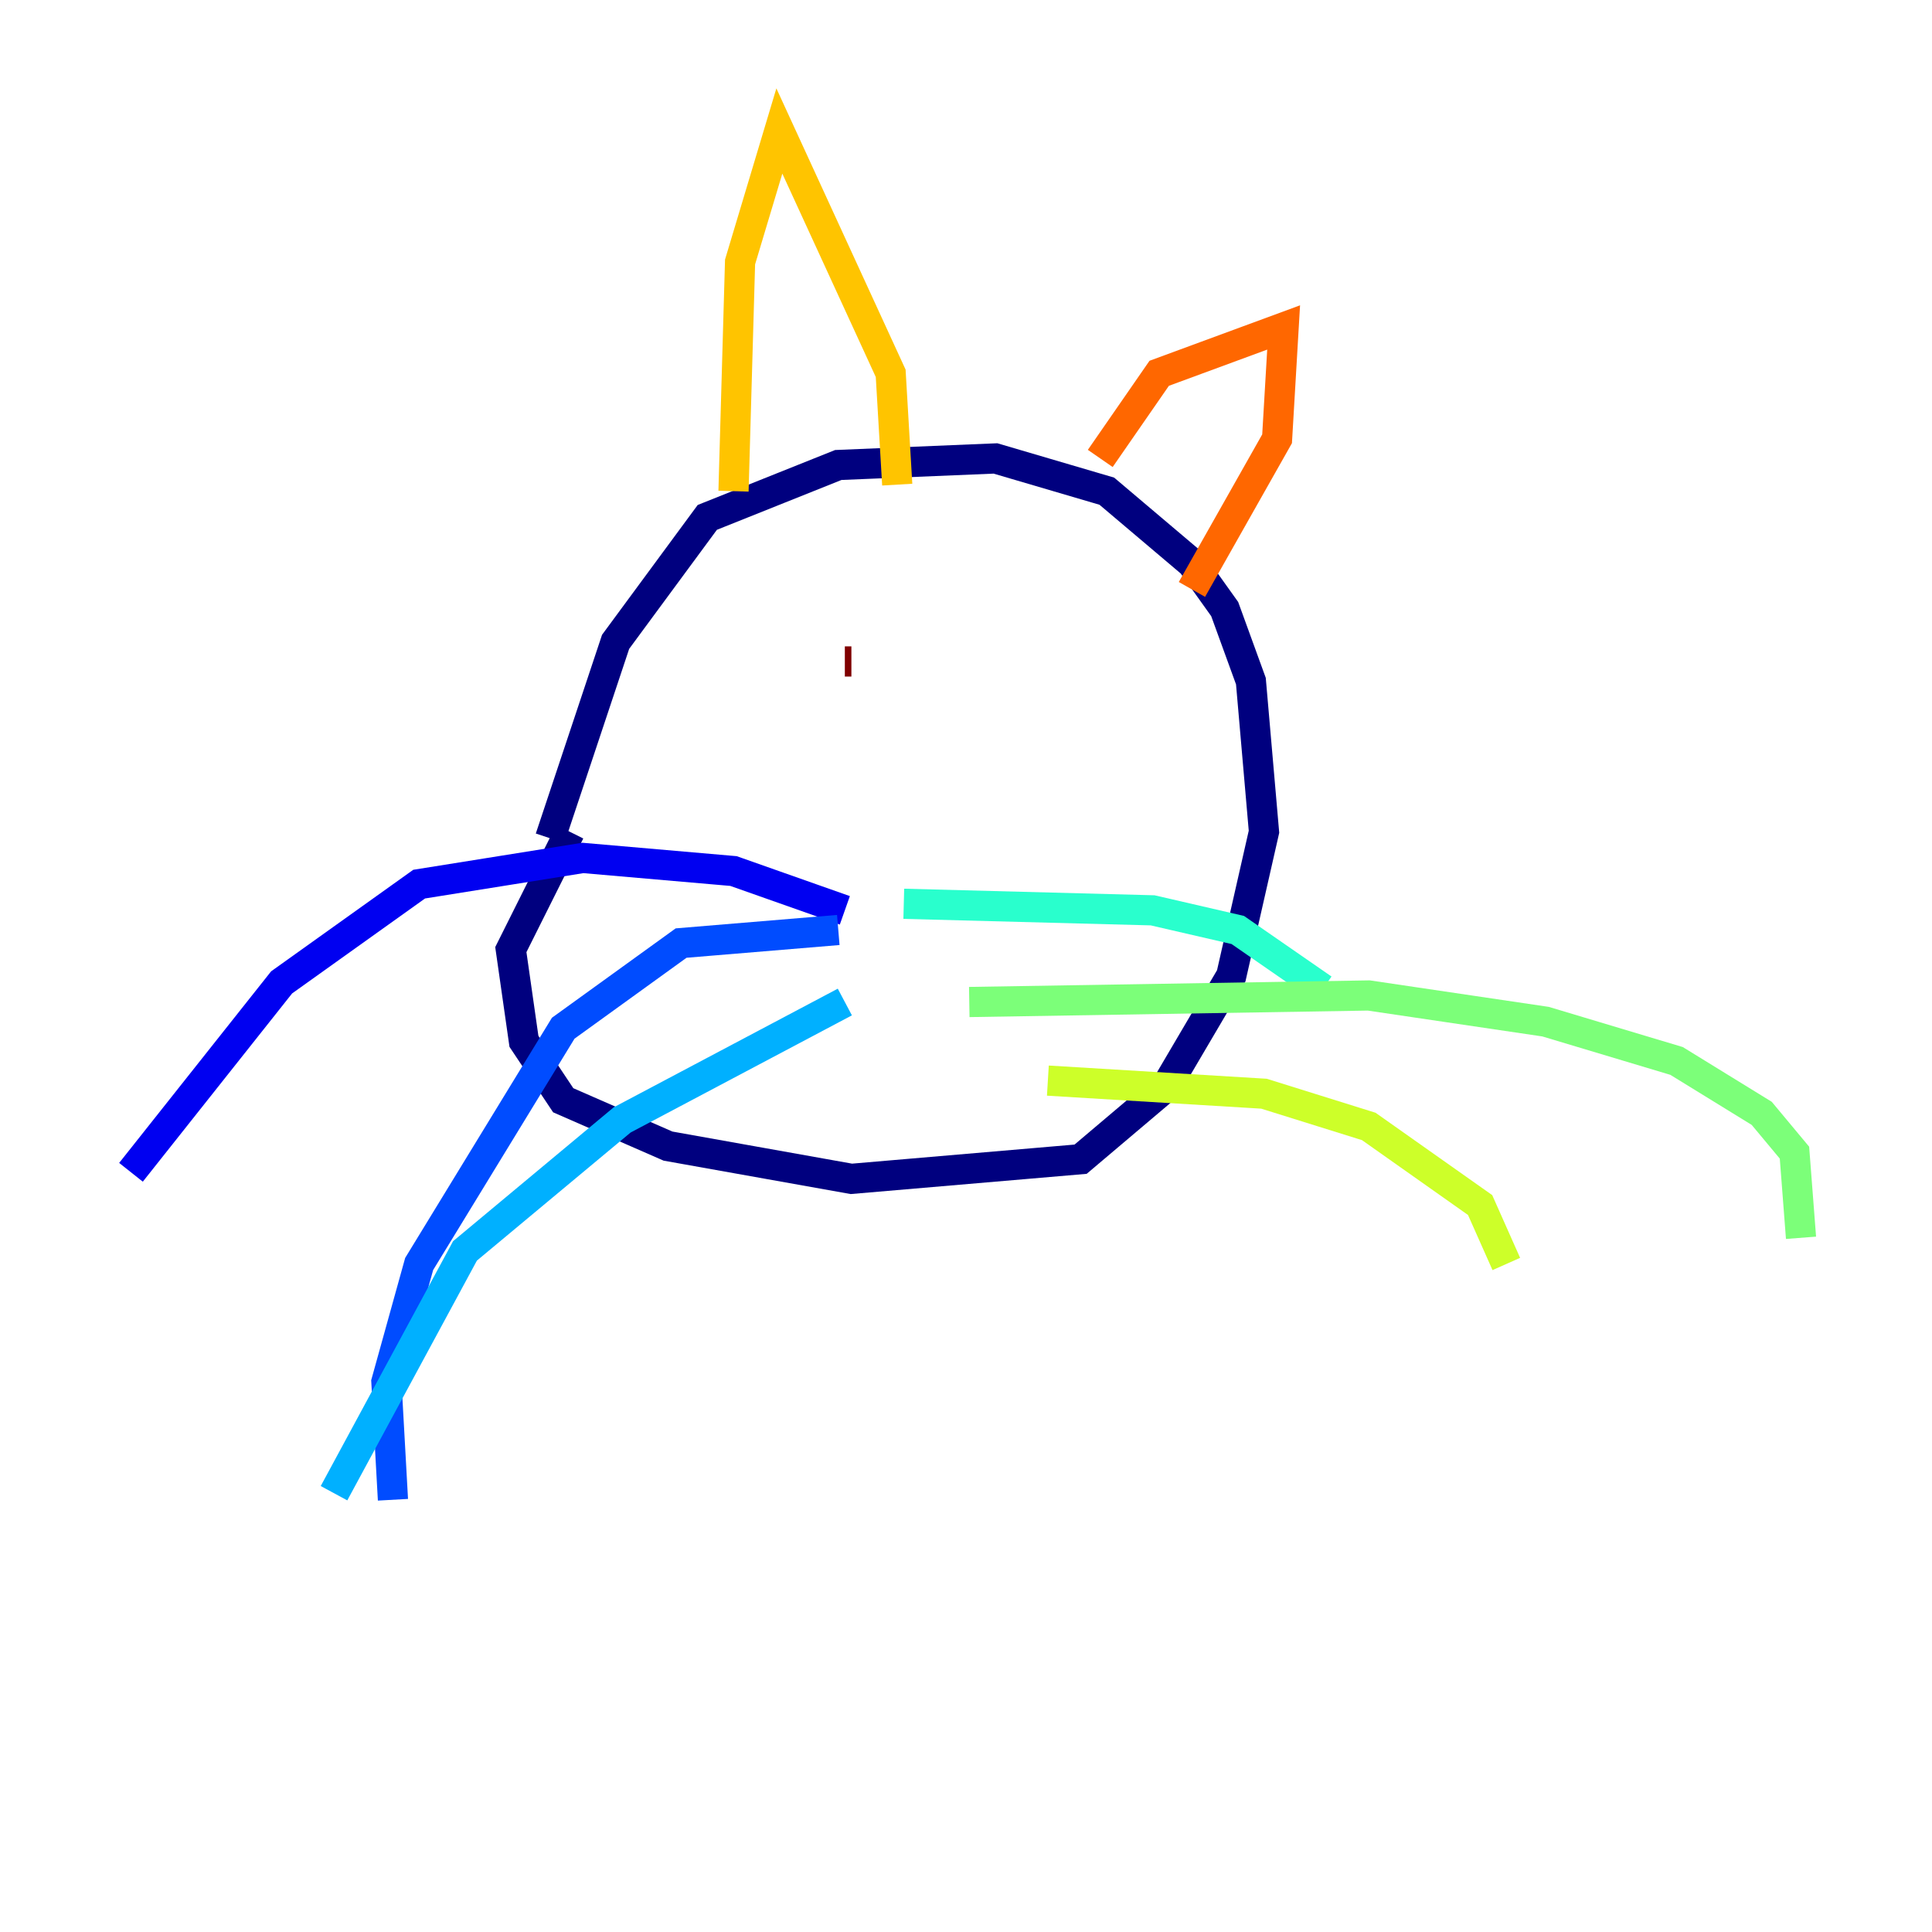 <?xml version="1.0" encoding="utf-8" ?>
<svg baseProfile="tiny" height="128" version="1.2" viewBox="0,0,128,128" width="128" xmlns="http://www.w3.org/2000/svg" xmlns:ev="http://www.w3.org/2001/xml-events" xmlns:xlink="http://www.w3.org/1999/xlink"><defs /><polyline fill="none" points="36.447,55.539 40.786,42.522 46.861,34.278 55.539,30.807 65.953,30.373 73.329,32.542 78.969,37.315 81.139,40.352 82.875,45.125 83.742,55.105 81.573,64.651 77.234,72.027 71.593,76.8 56.407,78.102 44.258,75.932 37.315,72.895 34.712,68.99 33.844,62.915 37.749,55.105" stroke="#00007f" stroke-width="2" /><polyline fill="none" points="55.973,60.312 48.597,57.709 38.617,56.841 27.77,58.576 18.658,65.085 8.678,77.668" stroke="#0000f1" stroke-width="2" /><polyline fill="none" points="55.539,61.614 45.125,62.481 37.315,68.122 27.77,83.742 25.6,91.552 26.034,99.363" stroke="#004cff" stroke-width="2" /><polyline fill="none" points="55.973,66.386 41.22,74.197 30.807,82.875 22.129,98.929" stroke="#00b0ff" stroke-width="2" /><polyline fill="none" points="59.878,59.878 76.366,60.312 82.007,61.614 87.647,65.519" stroke="#29ffcd" stroke-width="2" /><polyline fill="none" points="64.217,66.386 90.685,65.953 102.4,67.688 111.078,70.291 116.719,73.763 118.888,76.366 119.322,82.007" stroke="#7cff79" stroke-width="2" /><polyline fill="none" points="69.424,71.593 83.742,72.461 90.685,74.63 98.061,79.837 99.797,83.742" stroke="#cdff29" stroke-width="2" /><polyline fill="none" points="48.597,32.542 49.031,17.356 51.634,8.678 59.01,24.732 59.444,32.108" stroke="#ffc400" stroke-width="2" /><polyline fill="none" points="72.895,30.373 76.8,24.732 85.044,21.695 84.61,29.071 78.969,39.051" stroke="#ff6700" stroke-width="2" /><polyline fill="none" points="53.37,43.39 53.37,43.39" stroke="#f10700" stroke-width="2" /><polyline fill="none" points="56.407,43.824 55.973,43.824" stroke="#7f0000" stroke-width="2" /></svg>